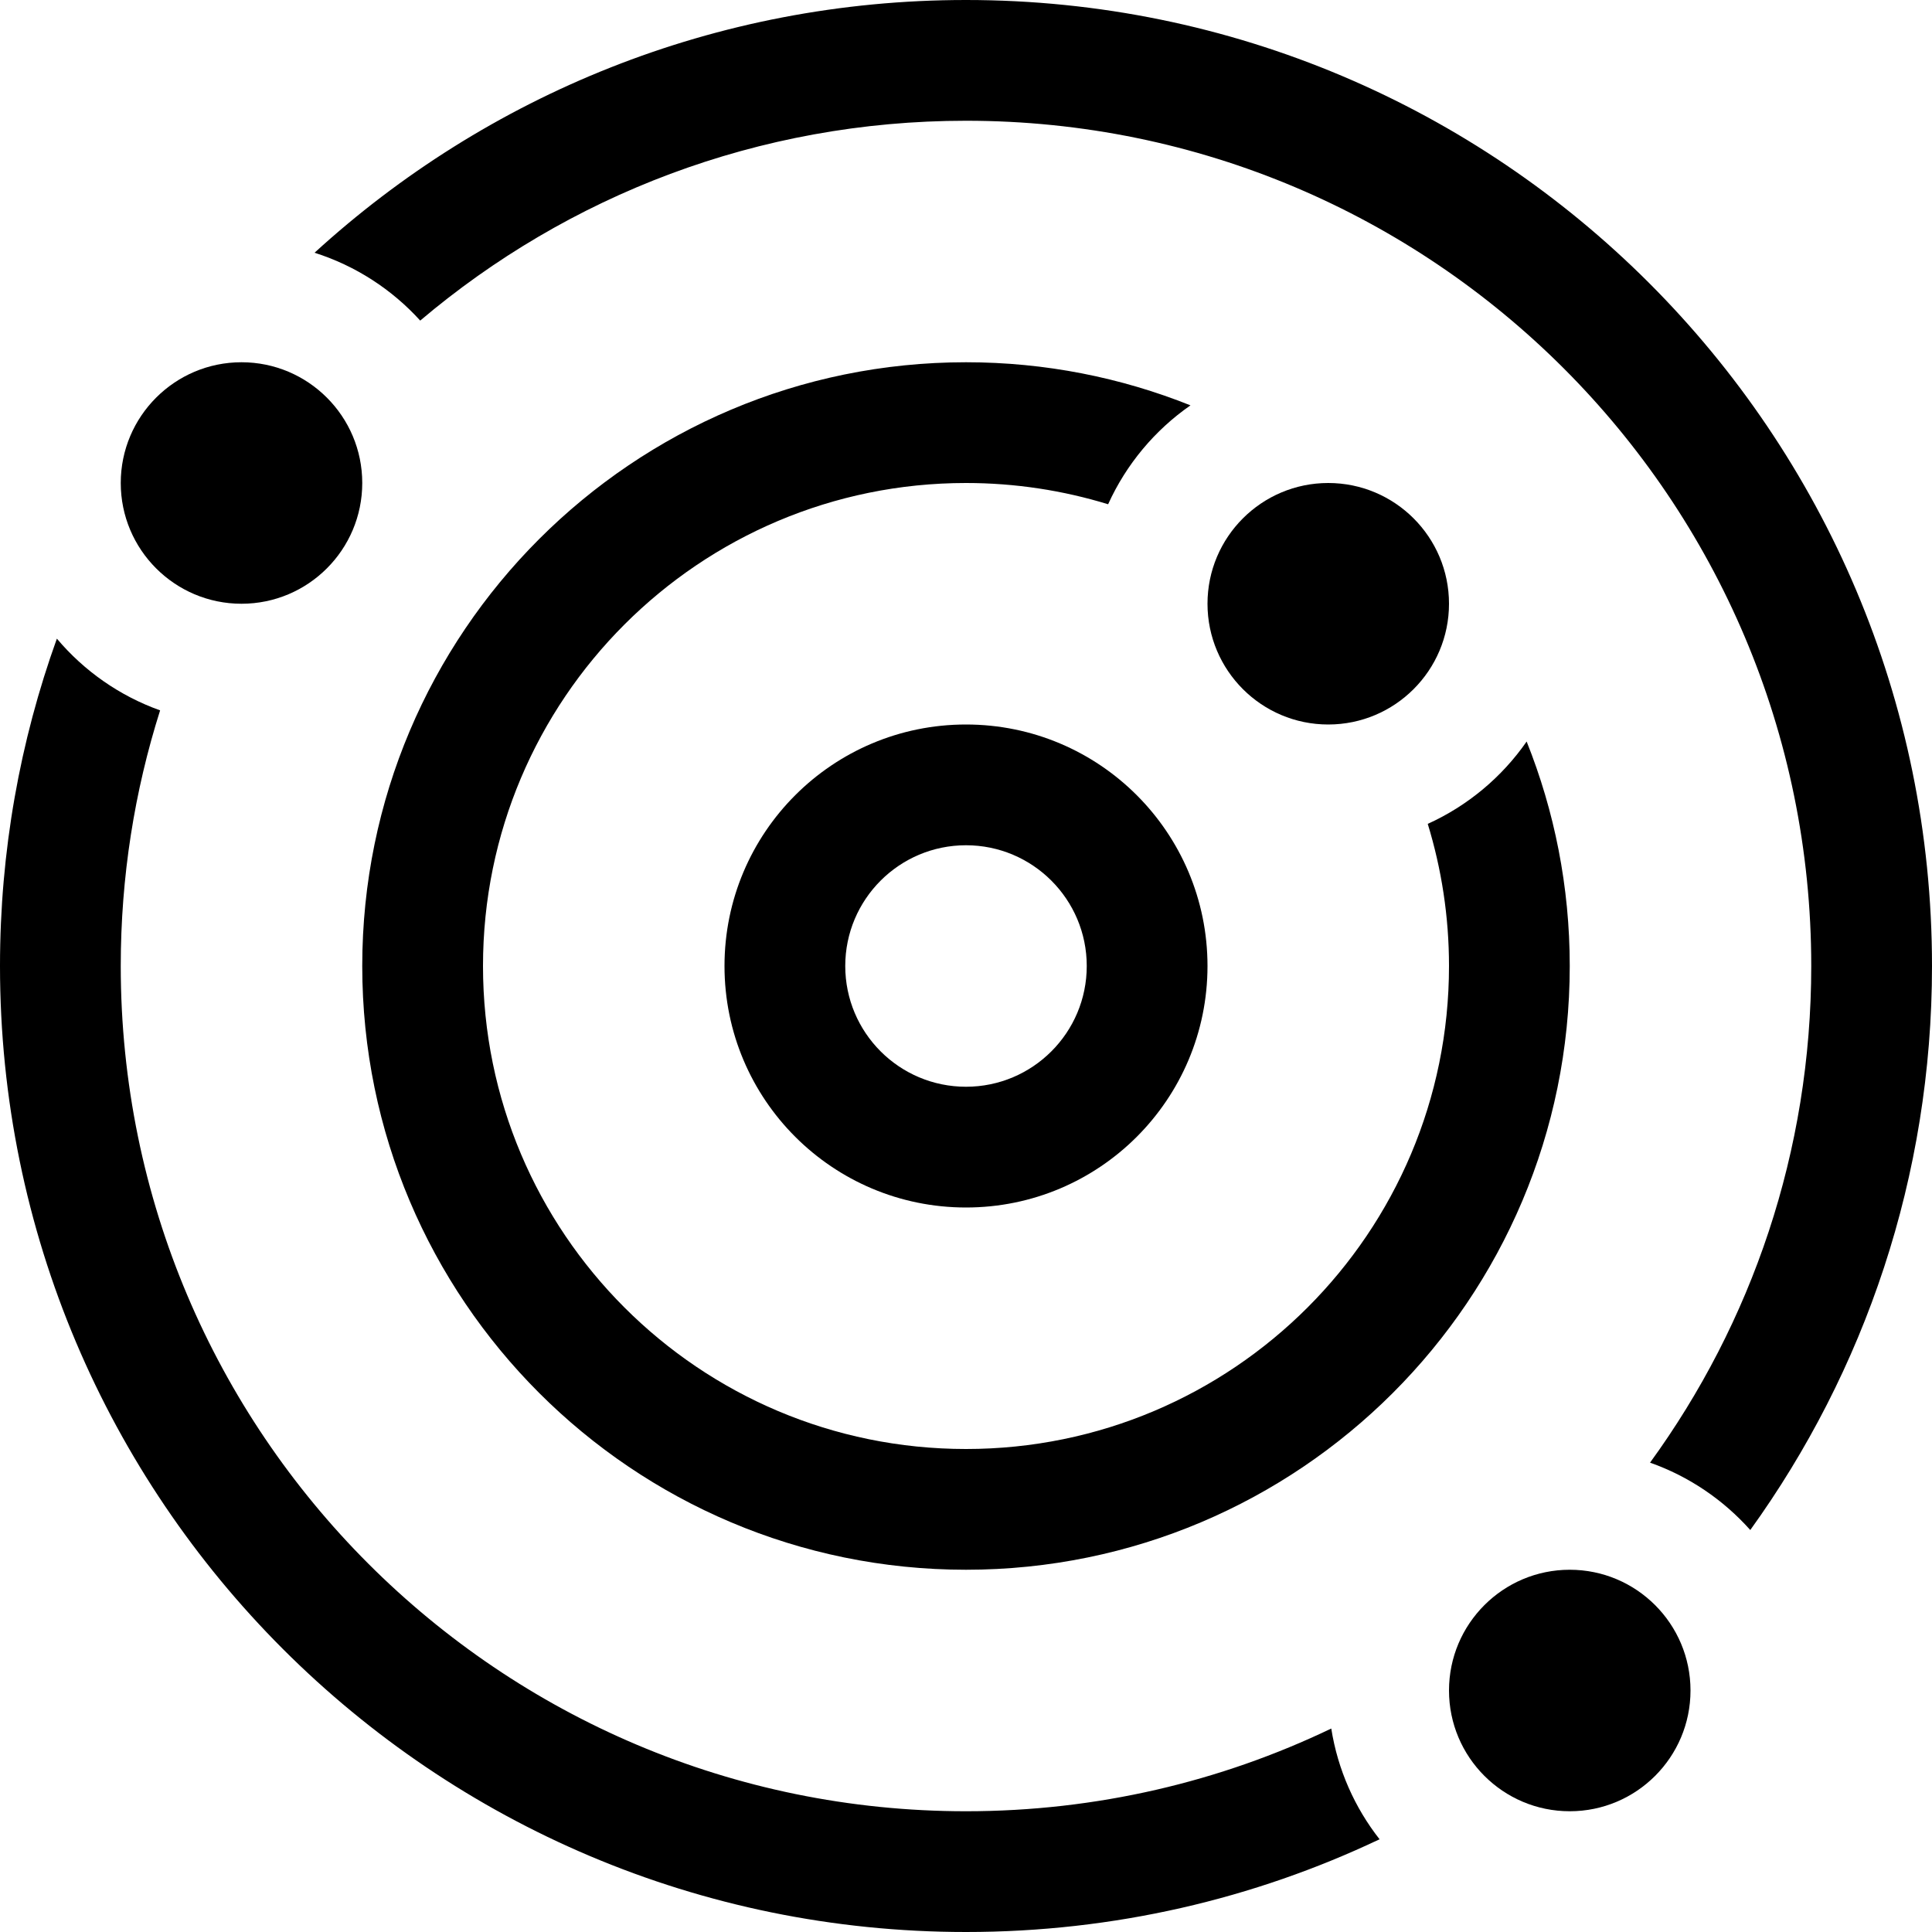 <svg width="16" height="16" viewBox="0 0 16 16" fill="none" xmlns="http://www.w3.org/2000/svg">
<g clip-path="url(#clip0_24_51)">
<path d="M8 16C9.225 16 10.386 15.725 11.425 15.232C11.22 14.971 11.079 14.657 11.025 14.315C10.109 14.754 9.083 15 8 15C4.134 15 1 11.866 1 8C1 7.262 1.114 6.551 1.326 5.883C0.99 5.763 0.696 5.556 0.471 5.289C0.166 6.136 0 7.048 0 8C0 12.418 3.582 16 8 16Z" fill="black"/>
<path d="M16 8C16 9.744 15.442 11.357 14.495 12.671C14.272 12.421 13.988 12.227 13.665 12.113C14.505 10.958 15 9.537 15 8C15 4.134 11.866 1 8 1C6.277 1 4.7 1.622 3.48 2.655C3.246 2.397 2.945 2.201 2.605 2.093C4.027 0.793 5.921 0 8 0C12.418 0 16 3.582 16 8Z" fill="black"/>
<path d="M2 5C2.552 5 3 4.552 3 4C3 3.448 2.552 3 2 3C1.448 3 1 3.448 1 4C1 4.552 1.448 5 2 5Z" fill="black"/>
<path d="M11 6C11.552 6 12 5.552 12 5C12 4.448 11.552 4 11 4C10.448 4 10 4.448 10 5C10 5.552 10.448 6 11 6Z" fill="black"/>
<path fill-rule="evenodd" clip-rule="evenodd" d="M8 10C9.105 10 10 9.105 10 8C10 6.895 9.105 6 8 6C6.895 6 6 6.895 6 8C6 9.105 6.895 10 8 10ZM9 8C9 8.552 8.552 9 8 9C7.448 9 7 8.552 7 8C7 7.448 7.448 7 8 7C8.552 7 9 7.448 9 8Z" fill="black"/>
<path d="M14 14C14 14.552 13.552 15 13 15C12.448 15 12 14.552 12 14C12 13.448 12.448 13 13 13C13.552 13 14 13.448 14 14Z" fill="black"/>
<path d="M8 13C10.761 13 13 10.761 13 8C13 7.343 12.873 6.716 12.643 6.141C12.438 6.436 12.155 6.673 11.824 6.823C11.938 7.195 12 7.59 12 8C12 10.209 10.209 12 8 12C5.791 12 4 10.209 4 8C4 5.791 5.791 4 8 4C8.41 4 8.805 4.062 9.177 4.176C9.327 3.845 9.564 3.562 9.859 3.357C9.284 3.127 8.657 3 8 3C5.239 3 3 5.239 3 8C3 10.761 5.239 13 8 13Z" fill="black"/>
</g>
<defs>
<clipPath id="clip0_24_51">
<rect width="16" height="16" fill="white"/>
</clipPath>
</defs>
</svg>
